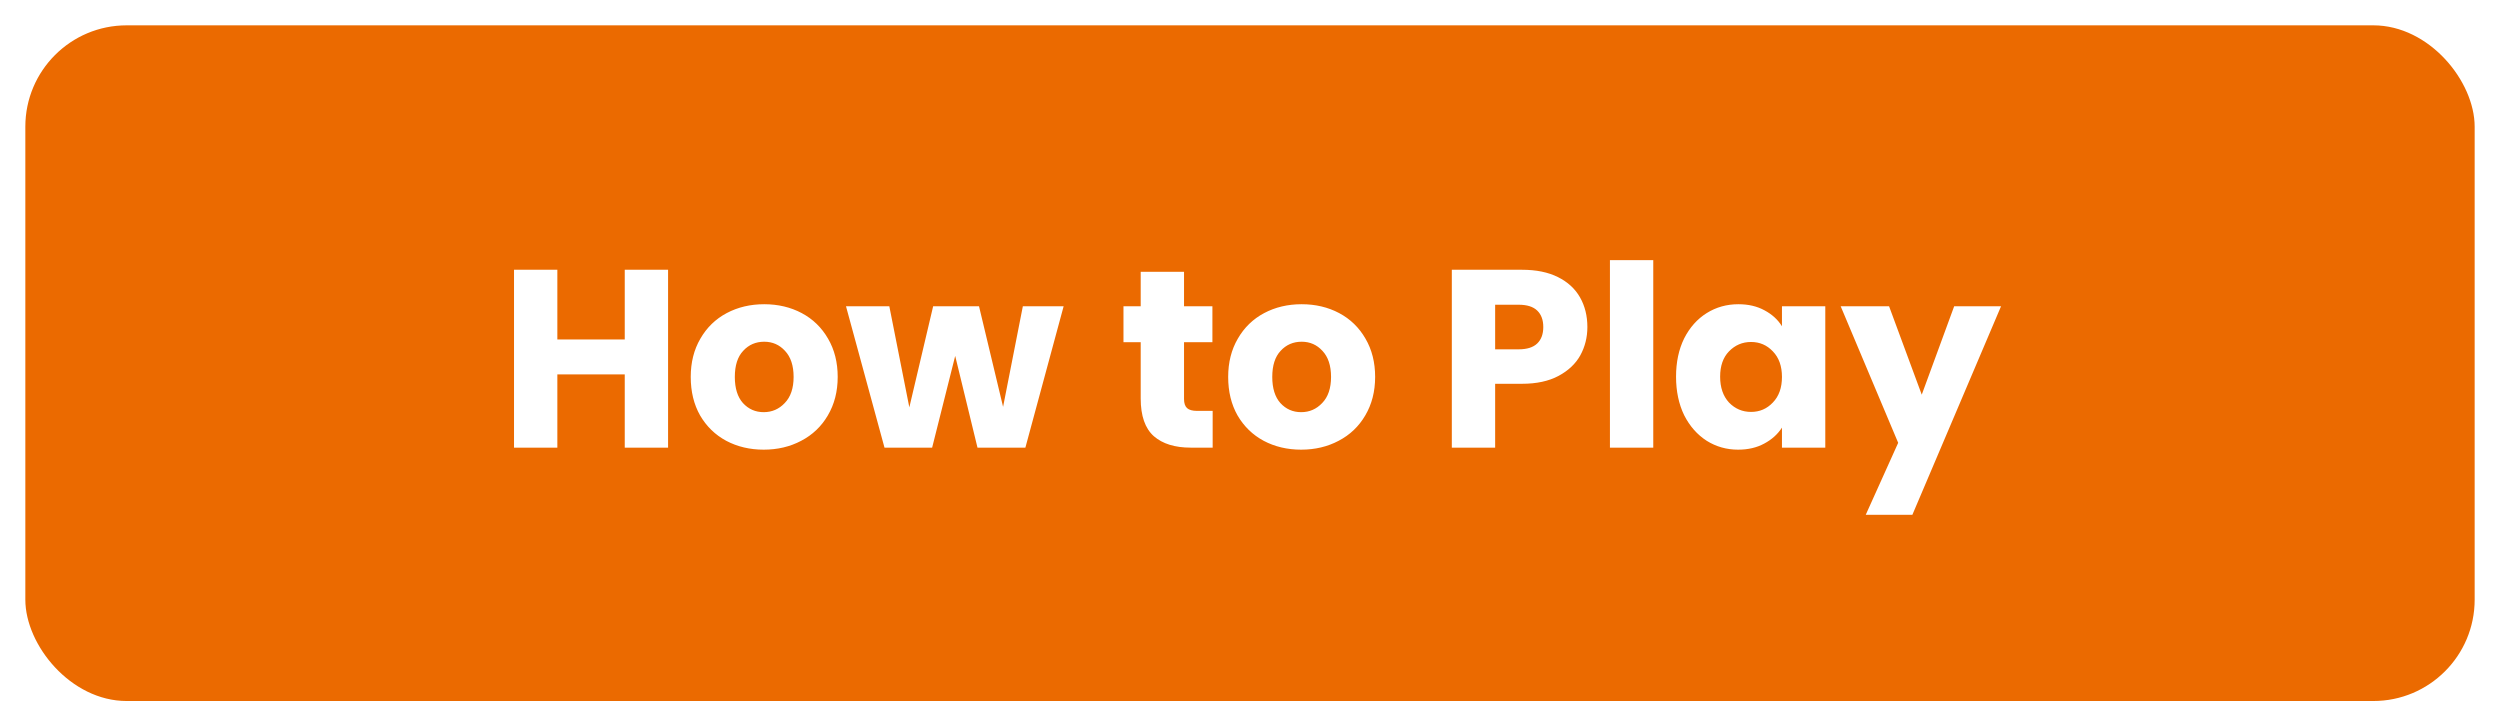 <svg width="296" height="86" viewBox="0 0 296 86" fill="none" xmlns="http://www.w3.org/2000/svg">
<g filter="url(#filter0_ddiiii_104_863)">
<rect x="3" y="3" width="290" height="80" rx="12" fill="white"/>
<rect x="3" y="3" width="290" height="80" rx="12" fill="#EB6A00"/>
<path d="M79.1 31.94V53H73.97V44.33H65.99V53H60.86V31.94H65.99V40.19H73.97V31.94H79.1ZM90.423 53.24C88.783 53.24 87.303 52.89 85.983 52.19C84.683 51.49 83.653 50.49 82.893 49.19C82.153 47.89 81.783 46.37 81.783 44.63C81.783 42.91 82.163 41.4 82.923 40.1C83.683 38.78 84.723 37.77 86.043 37.07C87.363 36.37 88.843 36.02 90.483 36.02C92.123 36.02 93.603 36.37 94.923 37.07C96.243 37.77 97.283 38.78 98.043 40.1C98.803 41.4 99.183 42.91 99.183 44.63C99.183 46.35 98.793 47.87 98.013 49.19C97.253 50.49 96.203 51.49 94.863 52.19C93.543 52.89 92.063 53.24 90.423 53.24ZM90.423 48.8C91.403 48.8 92.233 48.44 92.913 47.72C93.613 47 93.963 45.97 93.963 44.63C93.963 43.29 93.623 42.26 92.943 41.54C92.283 40.82 91.463 40.46 90.483 40.46C89.483 40.46 88.653 40.82 87.993 41.54C87.333 42.24 87.003 43.27 87.003 44.63C87.003 45.97 87.323 47 87.963 47.72C88.623 48.44 89.443 48.8 90.423 48.8ZM125.935 36.26L121.405 53H115.735L113.095 42.14L110.365 53H104.725L100.165 36.26H105.295L107.665 48.23L110.485 36.26H115.915L118.765 48.17L121.105 36.26H125.935ZM143.579 48.65V53H140.969C139.109 53 137.659 52.55 136.619 51.65C135.579 50.73 135.059 49.24 135.059 47.18V40.52H133.019V36.26H135.059V32.18H140.189V36.26H143.549V40.52H140.189V47.24C140.189 47.74 140.309 48.1 140.549 48.32C140.789 48.54 141.189 48.65 141.749 48.65H143.579ZM154.056 53.24C152.416 53.24 150.936 52.89 149.616 52.19C148.316 51.49 147.286 50.49 146.526 49.19C145.786 47.89 145.416 46.37 145.416 44.63C145.416 42.91 145.796 41.4 146.556 40.1C147.316 38.78 148.356 37.77 149.676 37.07C150.996 36.37 152.476 36.02 154.116 36.02C155.756 36.02 157.236 36.37 158.556 37.07C159.876 37.77 160.916 38.78 161.676 40.1C162.436 41.4 162.816 42.91 162.816 44.63C162.816 46.35 162.426 47.87 161.646 49.19C160.886 50.49 159.836 51.49 158.496 52.19C157.176 52.89 155.696 53.24 154.056 53.24ZM154.056 48.8C155.036 48.8 155.866 48.44 156.546 47.72C157.246 47 157.596 45.97 157.596 44.63C157.596 43.29 157.256 42.26 156.576 41.54C155.916 40.82 155.096 40.46 154.116 40.46C153.116 40.46 152.286 40.82 151.626 41.54C150.966 42.24 150.636 43.27 150.636 44.63C150.636 45.97 150.956 47 151.596 47.72C152.256 48.44 153.076 48.8 154.056 48.8ZM187.945 38.72C187.945 39.94 187.665 41.06 187.105 42.08C186.545 43.08 185.685 43.89 184.525 44.51C183.365 45.13 181.925 45.44 180.205 45.44H177.025V53H171.895V31.94H180.205C181.885 31.94 183.305 32.23 184.465 32.81C185.625 33.39 186.495 34.19 187.075 35.21C187.655 36.23 187.945 37.4 187.945 38.72ZM179.815 41.36C180.795 41.36 181.525 41.13 182.005 40.67C182.485 40.21 182.725 39.56 182.725 38.72C182.725 37.88 182.485 37.23 182.005 36.77C181.525 36.31 180.795 36.08 179.815 36.08H177.025V41.36H179.815ZM195.746 30.8V53H190.616V30.8H195.746ZM198.444 44.6C198.444 42.88 198.764 41.37 199.404 40.07C200.064 38.77 200.954 37.77 202.074 37.07C203.194 36.37 204.444 36.02 205.824 36.02C207.004 36.02 208.034 36.26 208.914 36.74C209.814 37.22 210.504 37.85 210.984 38.63V36.26H216.114V53H210.984V50.63C210.484 51.41 209.784 52.04 208.884 52.52C208.004 53 206.974 53.24 205.794 53.24C204.434 53.24 203.194 52.89 202.074 52.19C200.954 51.47 200.064 50.46 199.404 49.16C198.764 47.84 198.444 46.32 198.444 44.6ZM210.984 44.63C210.984 43.35 210.624 42.34 209.904 41.6C209.204 40.86 208.344 40.49 207.324 40.49C206.304 40.49 205.434 40.86 204.714 41.6C204.014 42.32 203.664 43.32 203.664 44.6C203.664 45.88 204.014 46.9 204.714 47.66C205.434 48.4 206.304 48.77 207.324 48.77C208.344 48.77 209.204 48.4 209.904 47.66C210.624 46.92 210.984 45.91 210.984 44.63ZM236.925 36.26L226.425 60.95H220.905L224.745 52.43L217.935 36.26H223.665L227.535 46.73L231.375 36.26H236.925Z" fill="white"/>
</g>
<defs>
<filter id="filter0_ddiiii_104_863" x="-2" y="-2" width="300" height="90" filterUnits="userSpaceOnUse" color-interpolation-filters="sRGB">
<feFlood flood-opacity="0" result="BackgroundImageFix"/>
<feColorMatrix in="SourceAlpha" type="matrix" values="0 0 0 0 0 0 0 0 0 0 0 0 0 0 0 0 0 0 127 0" result="hardAlpha"/>
<feOffset dx="-1" dy="-1"/>
<feGaussianBlur stdDeviation="1"/>
<feColorMatrix type="matrix" values="0 0 0 0 0.902 0 0 0 0 0.902 0 0 0 0 0.902 0 0 0 0.5 0"/>
<feBlend mode="normal" in2="BackgroundImageFix" result="effect1_dropShadow_104_863"/>
<feColorMatrix in="SourceAlpha" type="matrix" values="0 0 0 0 0 0 0 0 0 0 0 0 0 0 0 0 0 0 127 0" result="hardAlpha"/>
<feOffset dx="1" dy="1"/>
<feGaussianBlur stdDeviation="1"/>
<feColorMatrix type="matrix" values="0 0 0 0 1 0 0 0 0 1 0 0 0 0 1 0 0 0 0.3 0"/>
<feBlend mode="normal" in2="effect1_dropShadow_104_863" result="effect2_dropShadow_104_863"/>
<feBlend mode="normal" in="SourceGraphic" in2="effect2_dropShadow_104_863" result="shape"/>
<feColorMatrix in="SourceAlpha" type="matrix" values="0 0 0 0 0 0 0 0 0 0 0 0 0 0 0 0 0 0 127 0" result="hardAlpha"/>
<feOffset dx="5" dy="5"/>
<feGaussianBlur stdDeviation="6.5"/>
<feComposite in2="hardAlpha" operator="arithmetic" k2="-1" k3="1"/>
<feColorMatrix type="matrix" values="0 0 0 0 0.902 0 0 0 0 0.902 0 0 0 0 0.902 0 0 0 0.9 0"/>
<feBlend mode="normal" in2="shape" result="effect3_innerShadow_104_863"/>
<feColorMatrix in="SourceAlpha" type="matrix" values="0 0 0 0 0 0 0 0 0 0 0 0 0 0 0 0 0 0 127 0" result="hardAlpha"/>
<feOffset dx="-5" dy="-5"/>
<feGaussianBlur stdDeviation="5"/>
<feComposite in2="hardAlpha" operator="arithmetic" k2="-1" k3="1"/>
<feColorMatrix type="matrix" values="0 0 0 0 1 0 0 0 0 1 0 0 0 0 1 0 0 0 0.9 0"/>
<feBlend mode="normal" in2="effect3_innerShadow_104_863" result="effect4_innerShadow_104_863"/>
<feColorMatrix in="SourceAlpha" type="matrix" values="0 0 0 0 0 0 0 0 0 0 0 0 0 0 0 0 0 0 127 0" result="hardAlpha"/>
<feOffset dx="5" dy="-5"/>
<feGaussianBlur stdDeviation="5"/>
<feComposite in2="hardAlpha" operator="arithmetic" k2="-1" k3="1"/>
<feColorMatrix type="matrix" values="0 0 0 0 0.902 0 0 0 0 0.902 0 0 0 0 0.902 0 0 0 0.2 0"/>
<feBlend mode="normal" in2="effect4_innerShadow_104_863" result="effect5_innerShadow_104_863"/>
<feColorMatrix in="SourceAlpha" type="matrix" values="0 0 0 0 0 0 0 0 0 0 0 0 0 0 0 0 0 0 127 0" result="hardAlpha"/>
<feOffset dx="-5" dy="5"/>
<feGaussianBlur stdDeviation="5"/>
<feComposite in2="hardAlpha" operator="arithmetic" k2="-1" k3="1"/>
<feColorMatrix type="matrix" values="0 0 0 0 0.902 0 0 0 0 0.902 0 0 0 0 0.902 0 0 0 0.2 0"/>
<feBlend mode="normal" in2="effect5_innerShadow_104_863" result="effect6_innerShadow_104_863"/>
</filter>
</defs>
</svg>

